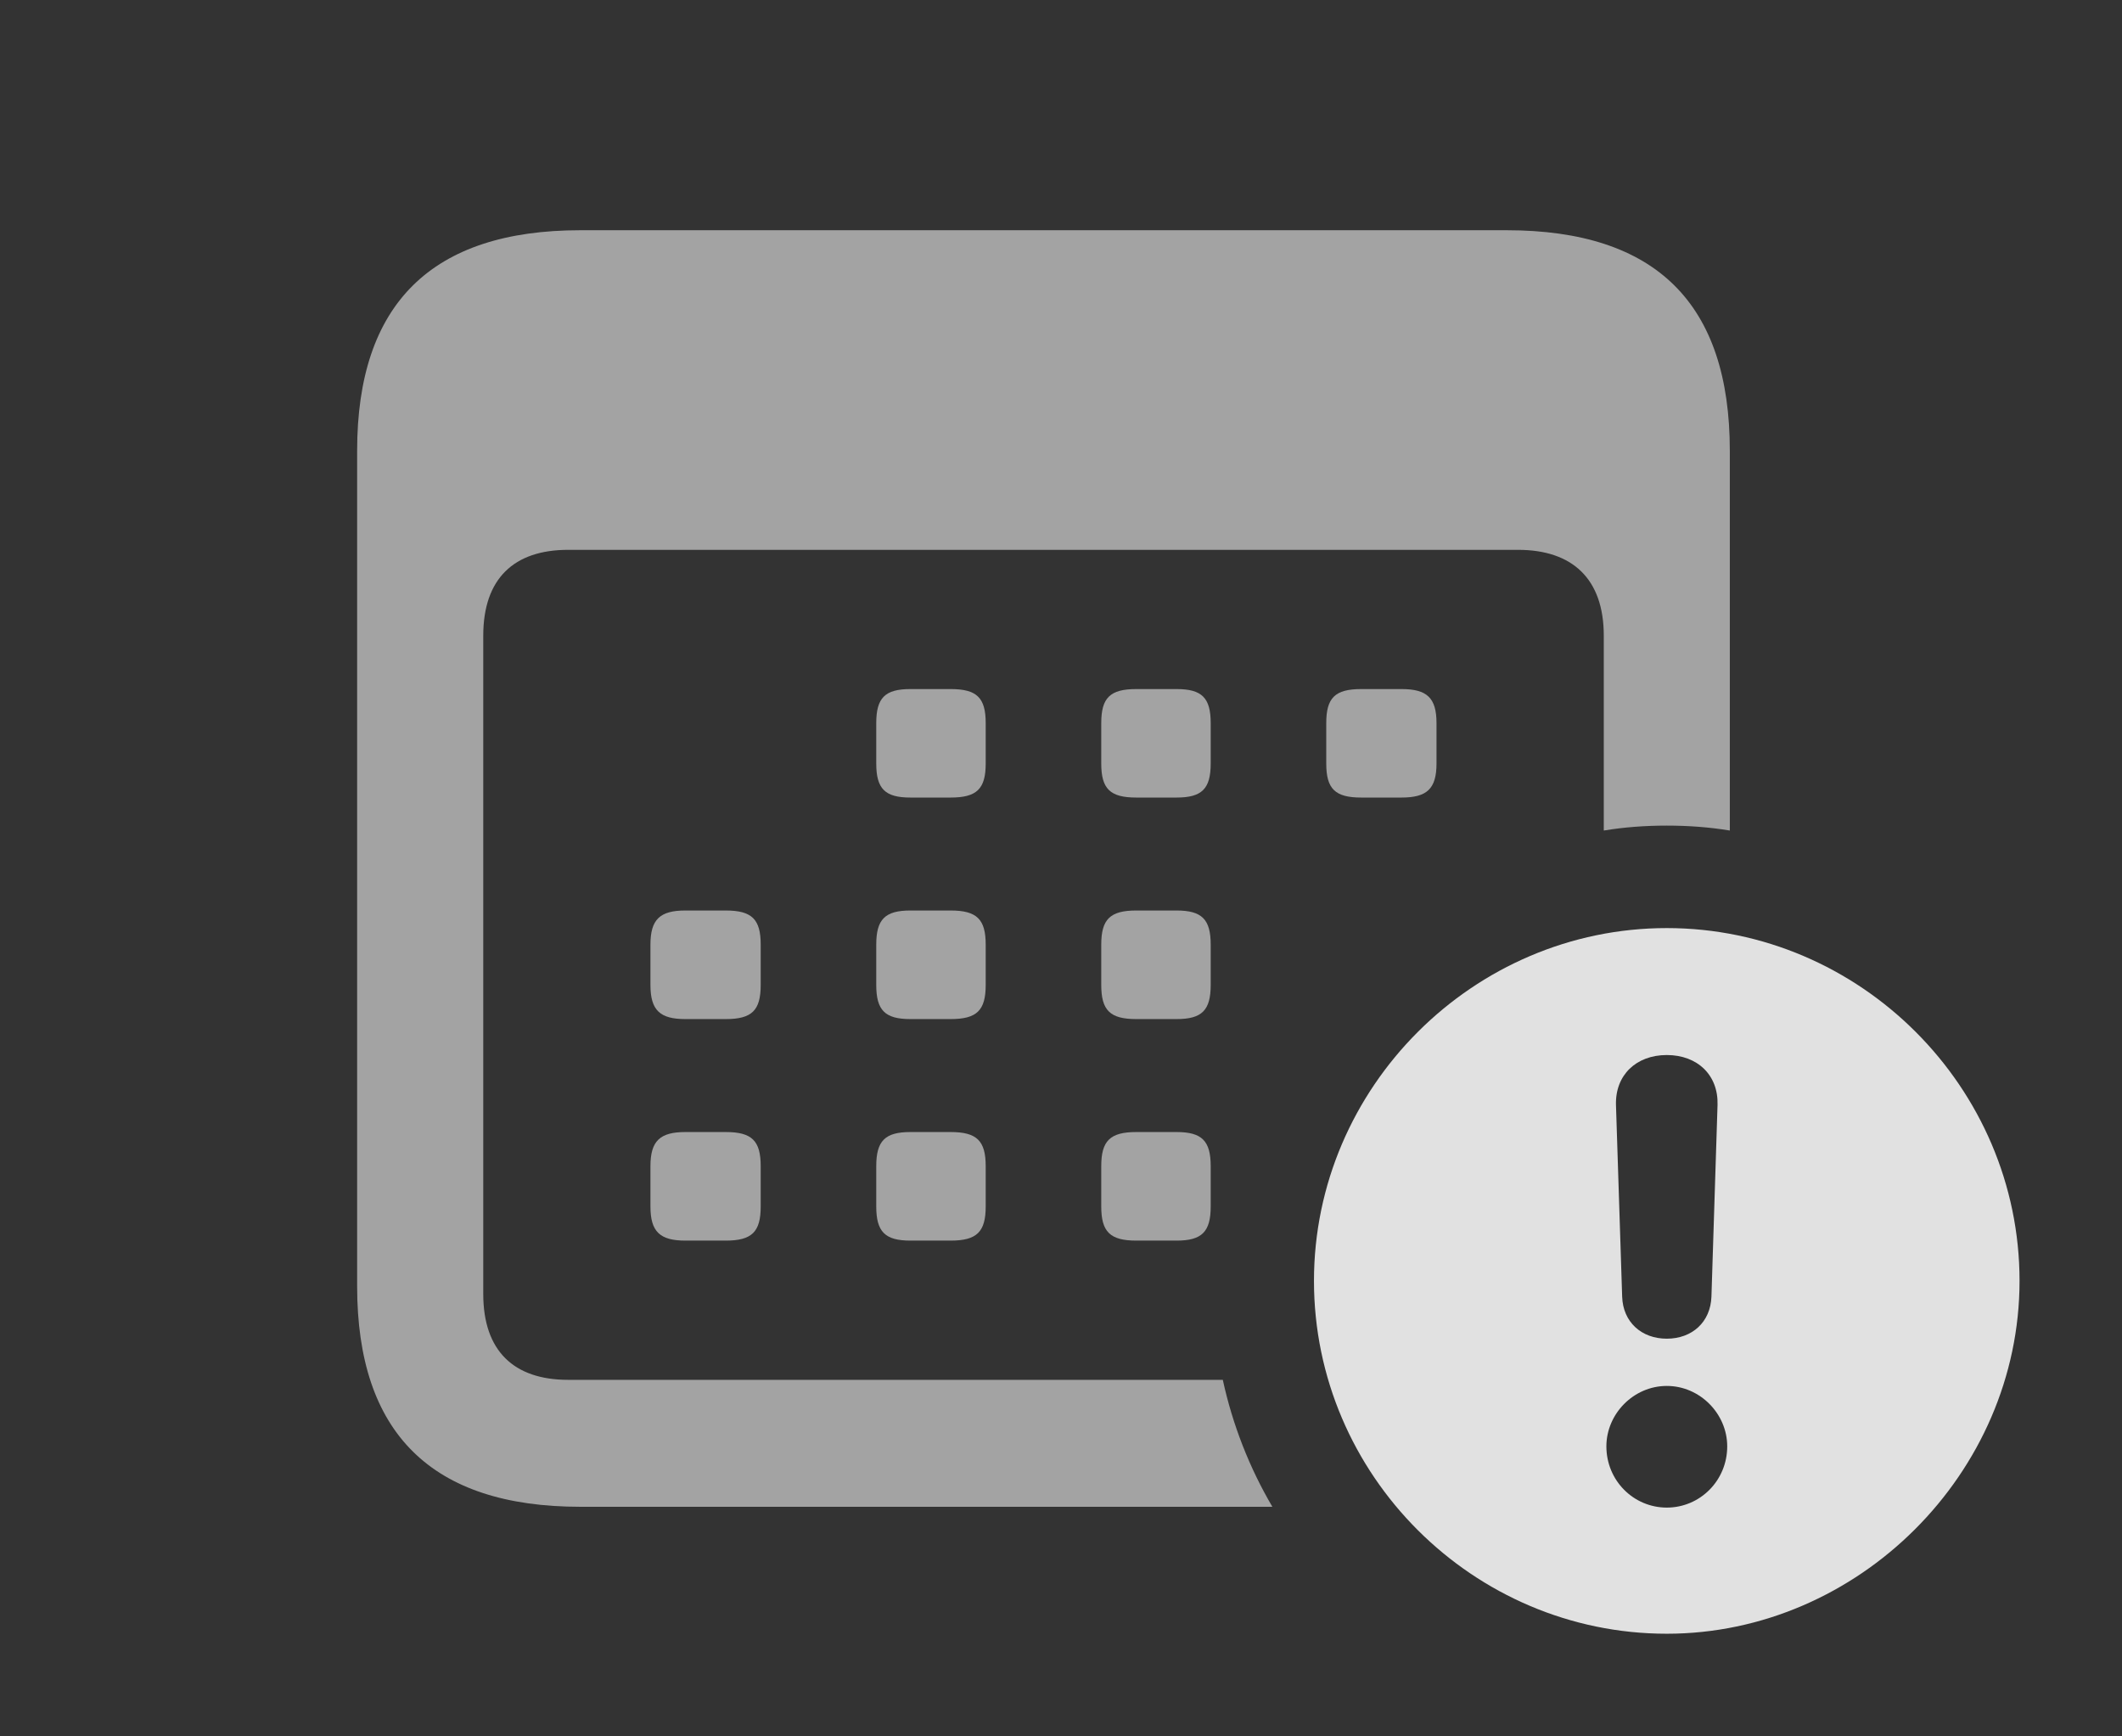 <?xml version="1.0" encoding="UTF-8"?>
<!--Generator: Apple Native CoreSVG 232.5-->
<!DOCTYPE svg
PUBLIC "-//W3C//DTD SVG 1.1//EN"
       "http://www.w3.org/Graphics/SVG/1.1/DTD/svg11.dtd">
<svg version="1.1" xmlns="http://www.w3.org/2000/svg" xmlns:xlink="http://www.w3.org/1999/xlink" width="23.672" height="19.365">
 <rect width="100%" height="100%" fill="#333333" stroke="none"/>
 <g>
  <rect height="19.365" opacity="0" width="23.672" x="0" y="0"/>
  <path d="M19.297 5.029L19.297 9.264C19.068 9.226 18.833 9.209 18.594 9.209C18.355 9.209 18.119 9.226 17.891 9.264L17.891 7.09C17.891 6.455 17.539 6.133 16.934 6.133L6.338 6.133C5.732 6.133 5.391 6.455 5.391 7.09L5.391 14.434C5.391 15.068 5.732 15.391 6.338 15.391L13.641 15.391C13.751 15.896 13.939 16.373 14.194 16.807L6.475 16.807C4.814 16.807 3.984 15.986 3.984 14.346L3.984 5.029C3.984 3.389 4.814 2.568 6.475 2.568L16.807 2.568C18.477 2.568 19.297 3.389 19.297 5.029Z" fill="#ffffff" fill-opacity="0.55"/>
  <path d="M8.486 13.008L8.486 13.457C8.486 13.74 8.389 13.838 8.096 13.838L7.646 13.838C7.363 13.838 7.256 13.74 7.256 13.457L7.256 13.008C7.256 12.725 7.363 12.627 7.646 12.627L8.096 12.627C8.389 12.627 8.486 12.725 8.486 13.008ZM10.996 13.008L10.996 13.457C10.996 13.74 10.898 13.838 10.605 13.838L10.156 13.838C9.873 13.838 9.775 13.74 9.775 13.457L9.775 13.008C9.775 12.725 9.873 12.627 10.156 12.627L10.605 12.627C10.898 12.627 10.996 12.725 10.996 13.008ZM13.506 13.008L13.506 13.457C13.506 13.74 13.408 13.838 13.125 13.838L12.676 13.838C12.383 13.838 12.285 13.74 12.285 13.457L12.285 13.008C12.285 12.725 12.383 12.627 12.676 12.627L13.125 12.627C13.408 12.627 13.506 12.725 13.506 13.008ZM8.486 10.537L8.486 10.986C8.486 11.27 8.389 11.367 8.096 11.367L7.646 11.367C7.363 11.367 7.256 11.27 7.256 10.986L7.256 10.537C7.256 10.254 7.363 10.156 7.646 10.156L8.096 10.156C8.389 10.156 8.486 10.254 8.486 10.537ZM10.996 10.537L10.996 10.986C10.996 11.27 10.898 11.367 10.605 11.367L10.156 11.367C9.873 11.367 9.775 11.27 9.775 10.986L9.775 10.537C9.775 10.254 9.873 10.156 10.156 10.156L10.605 10.156C10.898 10.156 10.996 10.254 10.996 10.537ZM13.506 10.537L13.506 10.986C13.506 11.27 13.408 11.367 13.125 11.367L12.676 11.367C12.383 11.367 12.285 11.27 12.285 10.986L12.285 10.537C12.285 10.254 12.383 10.156 12.676 10.156L13.125 10.156C13.408 10.156 13.506 10.254 13.506 10.537ZM10.996 8.066L10.996 8.516C10.996 8.799 10.898 8.896 10.605 8.896L10.156 8.896C9.873 8.896 9.775 8.799 9.775 8.516L9.775 8.066C9.775 7.783 9.873 7.686 10.156 7.686L10.605 7.686C10.898 7.686 10.996 7.783 10.996 8.066ZM13.506 8.066L13.506 8.516C13.506 8.799 13.408 8.896 13.125 8.896L12.676 8.896C12.383 8.896 12.285 8.799 12.285 8.516L12.285 8.066C12.285 7.783 12.383 7.686 12.676 7.686L13.125 7.686C13.408 7.686 13.506 7.783 13.506 8.066ZM16.025 8.066L16.025 8.516C16.025 8.799 15.918 8.896 15.635 8.896L15.185 8.896C14.893 8.896 14.795 8.799 14.795 8.516L14.795 8.066C14.795 7.783 14.893 7.686 15.185 7.686L15.635 7.686C15.918 7.686 16.025 7.783 16.025 8.066Z" fill="#ffffff" fill-opacity="0.55"/>
  <path d="M22.529 14.287C22.529 16.436 20.723 18.223 18.594 18.223C16.436 18.223 14.658 16.455 14.658 14.287C14.658 12.129 16.436 10.352 18.594 10.352C20.752 10.352 22.529 12.129 22.529 14.287ZM17.92 16.133C17.92 16.514 18.223 16.816 18.594 16.816C18.965 16.816 19.268 16.514 19.268 16.133C19.268 15.771 18.965 15.459 18.594 15.459C18.223 15.459 17.92 15.771 17.92 16.133ZM18.027 12.324L18.096 14.463C18.105 14.746 18.311 14.932 18.594 14.932C18.877 14.932 19.082 14.746 19.092 14.463L19.16 12.324C19.17 11.992 18.936 11.768 18.594 11.768C18.252 11.768 18.018 11.992 18.027 12.324Z" fill="#ffffff" fill-opacity="0.85"/>
 </g>
</svg>
